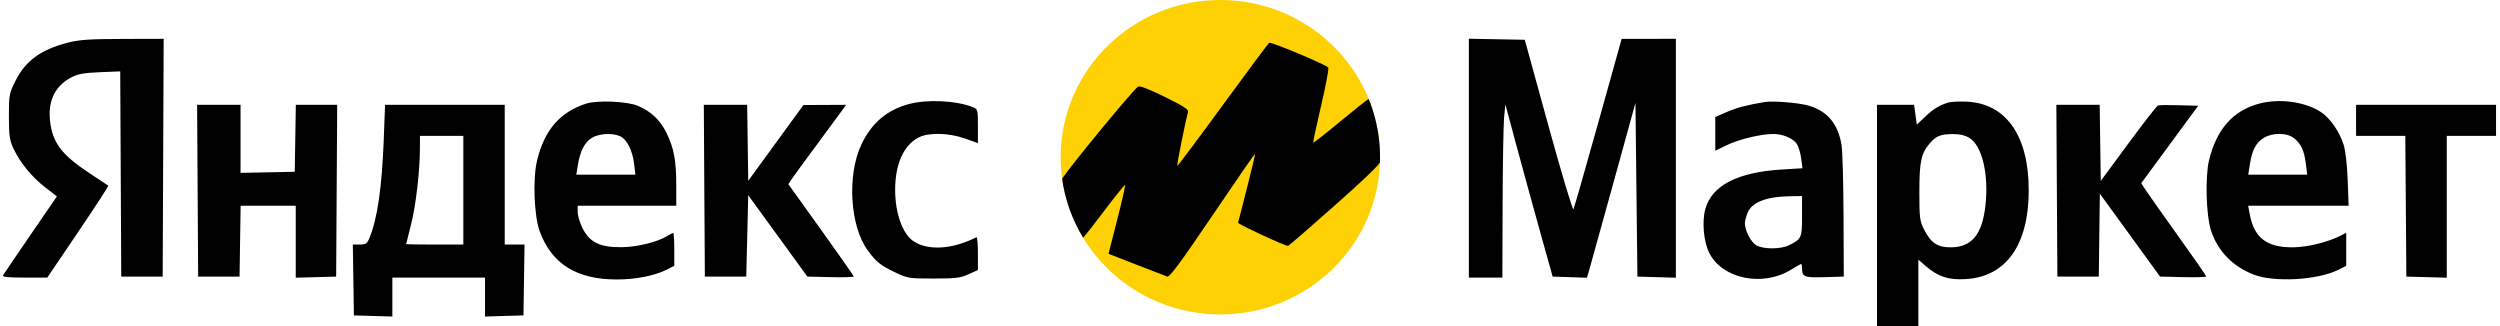 <svg width="138" height="18" viewBox="0 0 138 18" fill="none" xmlns="http://www.w3.org/2000/svg">
<g clip-path="url(#clip0_2722_3460)">
<path d="M67.362 17.357C72.231 17.357 76.178 13.472 76.178 8.679C76.178 3.886 72.231 0 67.362 0C62.494 0 58.547 3.886 58.547 8.679C58.547 13.472 62.494 17.357 67.362 17.357Z" fill="#FED104"/>
<path fill-rule="evenodd" clip-rule="evenodd" d="M76.173 8.978C76.176 8.879 76.178 8.779 76.178 8.678C76.178 7.181 75.792 5.771 75.114 4.542C75.279 4.841 75.427 5.151 75.556 5.47C75.551 5.469 75.547 5.468 75.543 5.469C75.503 5.471 74.809 6.021 74.001 6.69C73.193 7.359 72.515 7.891 72.494 7.871C72.472 7.851 72.664 6.947 72.919 5.861C73.174 4.776 73.356 3.817 73.322 3.73C73.273 3.606 70.313 2.357 70.068 2.357C70.037 2.357 68.889 3.896 67.517 5.777C66.145 7.657 65.005 9.179 64.984 9.158C64.949 9.124 65.452 6.612 65.578 6.191C65.622 6.046 65.355 5.87 64.298 5.349C63.427 4.919 62.915 4.722 62.824 4.782C62.525 4.981 59.193 9.033 58.628 9.86C58.791 11.039 59.195 12.143 59.789 13.123C59.946 12.949 60.407 12.362 60.928 11.671C61.55 10.846 62.078 10.191 62.103 10.215C62.127 10.239 61.932 11.103 61.669 12.134L61.191 14.009L62.725 14.608C63.57 14.937 64.338 15.234 64.431 15.268C64.56 15.314 65.175 14.482 66.925 11.896C68.202 10.008 69.261 8.476 69.278 8.493C69.295 8.51 69.093 9.366 68.828 10.396C68.564 11.425 68.346 12.279 68.344 12.294C68.336 12.378 71 13.612 71.102 13.571C71.17 13.543 72.352 12.52 73.729 11.297C75.173 10.014 75.923 9.304 76.173 8.978Z" fill="black"/>
<path fill-rule="evenodd" clip-rule="evenodd" d="M3.738 2.356C2.248 2.74 1.407 3.357 0.848 4.476C0.505 5.162 0.49 5.246 0.491 6.427C0.493 7.48 0.529 7.739 0.74 8.192C1.102 8.97 1.753 9.768 2.491 10.338L3.141 10.841L1.697 12.947C0.902 14.106 0.217 15.114 0.174 15.188C0.113 15.291 0.378 15.322 1.354 15.322H2.611L4.316 12.803C5.254 11.418 6.001 10.268 5.976 10.248C5.952 10.227 5.49 9.92 4.95 9.566C3.395 8.544 2.888 7.868 2.759 6.647C2.643 5.545 3.056 4.724 3.959 4.26C4.308 4.081 4.656 4.02 5.522 3.985L6.637 3.94L6.665 9.604L6.693 15.268H7.836H8.979L9.007 8.705L9.035 2.143L6.776 2.149C4.93 2.154 4.374 2.191 3.738 2.356ZM81.081 8.729V15.322H82.006H82.931L82.944 11.277C82.952 9.052 82.988 6.9 83.026 6.494L83.094 5.756L83.726 8.101C84.074 9.391 84.662 11.531 85.032 12.857L85.706 15.268L86.653 15.299L87.6 15.33L87.749 14.817C87.833 14.534 88.435 12.363 89.089 9.992L90.277 5.68L90.331 10.474L90.385 15.268L91.446 15.299L92.508 15.329V8.736V2.143L91.011 2.144L89.515 2.145L88.222 6.778C87.51 9.326 86.895 11.473 86.854 11.549C86.814 11.625 86.192 9.551 85.474 6.942L84.167 2.196L82.624 2.167L81.081 2.137V8.729ZM32.354 5.72C30.908 6.187 30.044 7.189 29.645 8.864C29.405 9.875 29.481 11.925 29.791 12.768C30.456 14.572 31.834 15.431 34.06 15.427C35.092 15.425 36.132 15.221 36.789 14.891L37.221 14.674V13.766C37.221 13.266 37.194 12.857 37.163 12.857C37.13 12.857 36.996 12.926 36.863 13.01C36.325 13.351 35.204 13.633 34.337 13.645C33.135 13.662 32.558 13.388 32.166 12.615C32.013 12.313 31.888 11.906 31.888 11.711V11.357H34.609H37.33V10.247C37.33 8.855 37.2 8.161 36.781 7.319C36.43 6.613 35.938 6.15 35.207 5.84C34.622 5.592 32.968 5.522 32.354 5.72ZM50.175 5.743C48.968 6.062 48.109 6.792 47.552 7.969C46.747 9.671 46.916 12.486 47.904 13.828C48.373 14.465 48.584 14.634 49.41 15.033C50.095 15.364 50.162 15.375 51.532 15.375C52.759 15.375 53.016 15.344 53.464 15.14L53.981 14.905V13.979C53.981 13.47 53.944 13.072 53.899 13.095C52.581 13.763 51.252 13.851 50.437 13.325C49.826 12.931 49.408 11.766 49.412 10.468C49.415 9.042 49.889 8 50.724 7.581C51.277 7.303 52.386 7.332 53.269 7.647L53.981 7.902V6.964C53.981 6.041 53.976 6.024 53.682 5.908C52.764 5.548 51.193 5.474 50.175 5.743ZM97.406 5.633C96.422 5.798 95.859 5.947 95.31 6.185L94.684 6.458V7.389V8.321L95.31 8.016C95.976 7.693 97.192 7.398 97.871 7.395C98.407 7.392 98.978 7.632 99.186 7.946C99.277 8.084 99.384 8.442 99.424 8.742L99.497 9.287L98.37 9.356C95.92 9.505 94.507 10.229 94.138 11.524C93.936 12.235 94.04 13.363 94.365 13.99C95.093 15.393 97.302 15.842 98.842 14.9C99.138 14.719 99.4 14.571 99.426 14.571C99.452 14.571 99.474 14.68 99.475 14.812C99.478 15.288 99.589 15.332 100.716 15.299L101.777 15.268L101.763 11.929C101.756 10.093 101.707 8.325 101.653 8.001C101.461 6.84 100.875 6.136 99.847 5.832C99.312 5.673 97.866 5.556 97.406 5.633ZM107.52 5.667C107.026 5.826 106.72 6.016 106.26 6.452L105.809 6.879L105.732 6.332L105.656 5.786H104.632H103.609V11.893V18H104.751H105.894V16.168V14.335L106.297 14.683C106.982 15.275 107.549 15.461 108.501 15.407C110.736 15.28 111.986 13.52 111.986 10.5C111.986 7.492 110.736 5.708 108.56 5.611C108.142 5.592 107.674 5.617 107.52 5.667ZM124.714 5.718C123.26 6.104 122.346 7.139 121.935 8.865C121.721 9.764 121.779 11.89 122.04 12.701C122.406 13.838 123.215 14.685 124.377 15.148C125.511 15.6 127.93 15.468 129.078 14.892L129.511 14.674V13.763V12.852L129.206 13.007C128.492 13.371 127.371 13.645 126.568 13.652C125.14 13.665 124.434 13.133 124.193 11.861L124.098 11.357H126.872H129.645L129.592 9.938C129.56 9.069 129.471 8.308 129.364 7.977C129.127 7.244 128.616 6.512 128.111 6.183C127.239 5.615 125.83 5.422 124.714 5.718ZM10.909 10.527L10.938 15.268H12.08H13.223L13.253 13.312L13.283 11.357H14.804H16.325V13.343V15.329L17.441 15.299L18.556 15.268L18.584 10.527L18.613 5.786H17.471H16.33L16.3 7.634L16.27 9.482L14.774 9.512L13.278 9.542V7.664V5.786H12.079H10.881L10.909 10.527ZM21.182 7.724C21.082 10.365 20.826 12.113 20.387 13.152C20.261 13.451 20.186 13.5 19.858 13.5H19.476L19.506 15.455L19.535 17.411L20.597 17.441L21.658 17.472V16.397V15.322H24.215H26.773V16.397V17.472L27.834 17.441L28.895 17.411L28.925 15.455L28.954 13.5H28.408H27.861V9.643V5.786H24.559H21.256L21.182 7.724ZM38.879 10.527L38.908 15.268H40.05H41.193L41.248 13.022L41.302 10.776L42.935 13.022L44.568 15.268L45.846 15.298C46.549 15.315 47.125 15.298 47.125 15.261C47.125 15.224 46.313 14.062 45.32 12.68L43.516 10.166L43.701 9.888C43.803 9.736 44.408 8.907 45.046 8.046C45.684 7.186 46.318 6.326 46.455 6.134L46.704 5.786L45.527 5.792L44.349 5.798L42.826 7.89L41.302 9.982L41.273 7.884L41.243 5.786H40.047H38.851L38.879 10.527ZM113.539 10.527L113.567 15.268H114.71H115.853L115.882 12.978L115.911 10.688L117.573 12.978L119.235 15.268L120.51 15.298C121.21 15.315 121.784 15.297 121.784 15.26C121.784 15.222 121.072 14.196 120.2 12.98C119.329 11.763 118.522 10.62 118.407 10.44L118.197 10.112L119.769 7.976L121.34 5.839L120.291 5.808C119.714 5.791 119.187 5.798 119.12 5.824C119.052 5.849 118.314 6.796 117.48 7.929L115.962 9.987L115.932 7.887L115.902 5.786H114.706H113.511L113.539 10.527ZM130.055 6.643V7.5H131.414H132.773L132.802 11.384L132.831 15.268L133.946 15.299L135.062 15.329V11.415V7.5H136.422H137.782V6.643V5.786H133.919H130.055V6.643ZM34.231 7.521C34.605 7.689 34.914 8.3 35.003 9.046L35.074 9.643H33.443H31.812L31.895 9.126C32.021 8.34 32.272 7.849 32.67 7.61C33.077 7.366 33.794 7.325 34.231 7.521ZM108.704 7.61C109.417 8.038 109.794 9.639 109.592 11.382C109.408 12.964 108.825 13.653 107.67 13.653C106.953 13.653 106.591 13.413 106.221 12.691C105.968 12.198 105.949 12.052 105.949 10.607C105.949 8.923 106.044 8.473 106.521 7.916C106.871 7.505 107.112 7.408 107.799 7.4C108.163 7.396 108.463 7.466 108.704 7.61ZM126.615 7.617C127.01 7.923 127.189 8.301 127.282 9.027L127.359 9.643H125.731H124.102L124.198 9.042C124.321 8.267 124.539 7.863 124.973 7.603C125.45 7.316 126.235 7.323 126.615 7.617ZM25.576 10.5V13.5H23.998C23.13 13.5 22.42 13.487 22.42 13.471C22.42 13.455 22.54 12.975 22.687 12.405C22.953 11.371 23.178 9.44 23.18 8.17L23.181 7.5H24.378H25.576V10.5ZM99.473 11.93C99.473 13.14 99.451 13.188 98.744 13.541C98.31 13.757 97.386 13.766 96.978 13.558C96.668 13.4 96.317 12.741 96.317 12.316C96.317 12.197 96.387 11.936 96.472 11.736C96.716 11.16 97.505 10.853 98.793 10.832L99.473 10.822V11.93Z" fill="black"/>
</g>
<defs>
<clipPath id="clip0_2722_3460">
<rect width="138" height="18" fill="white"/>
</clipPath>
</defs>
</svg>
